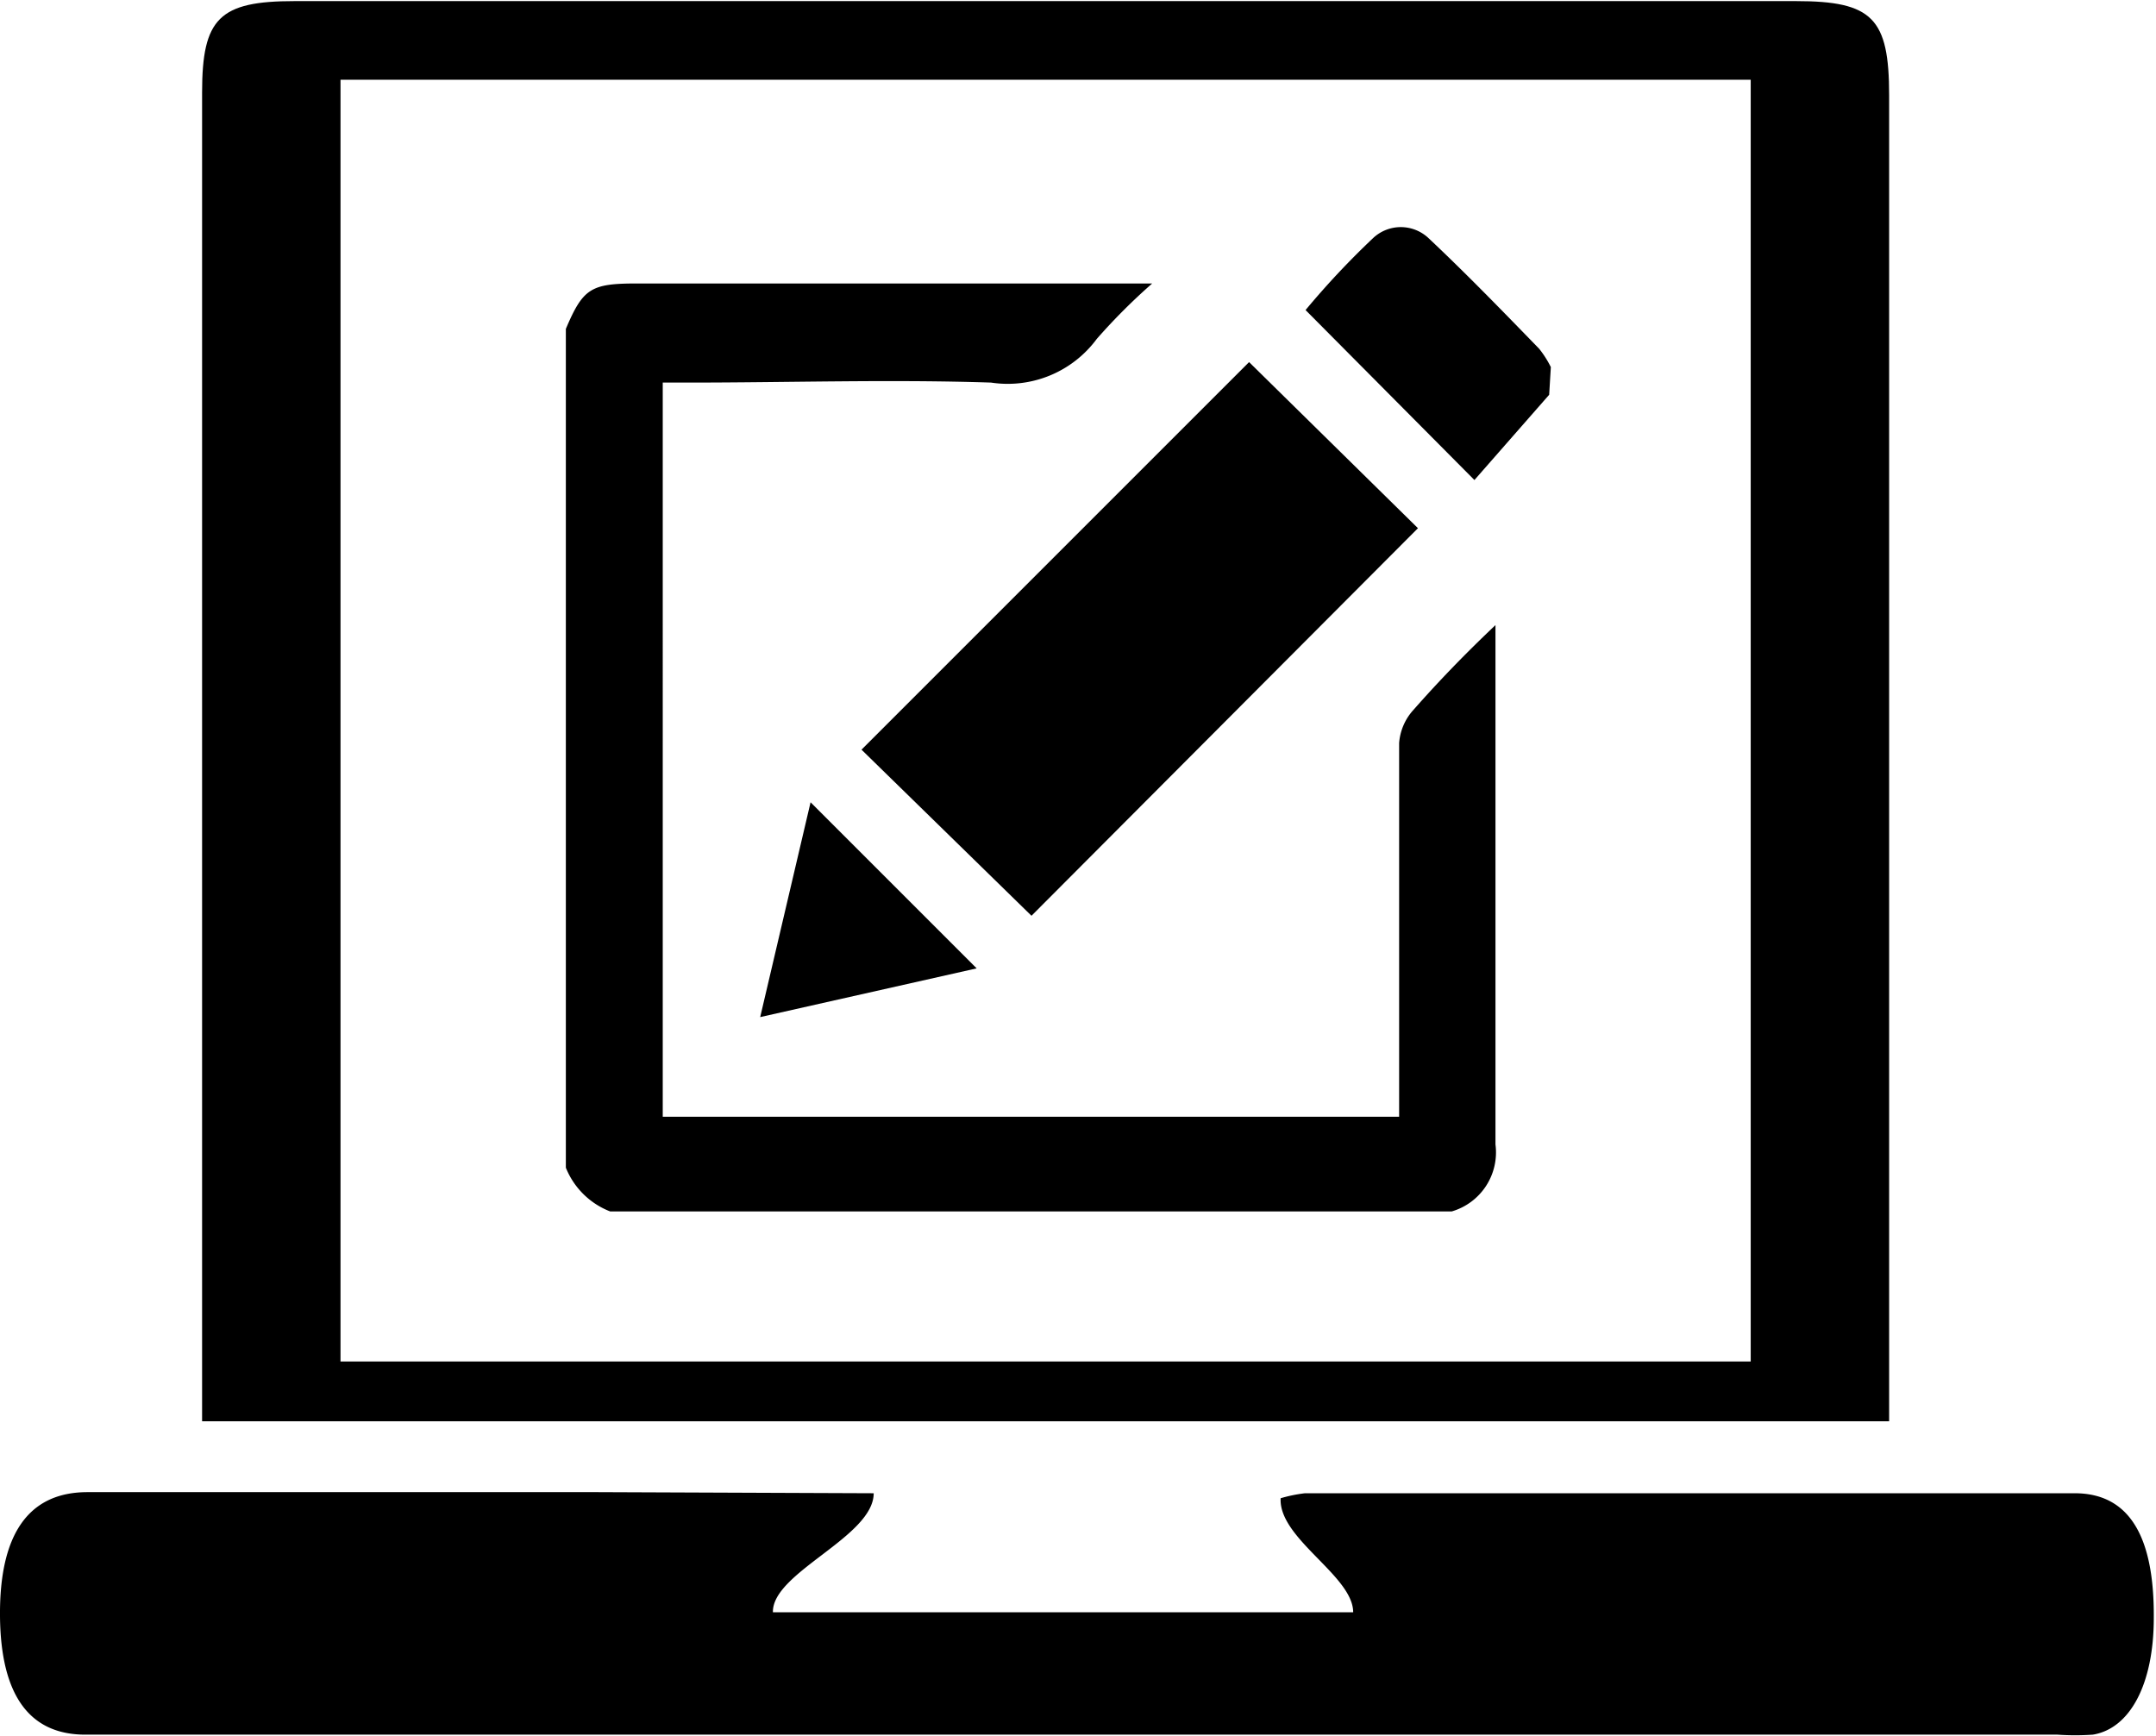 <svg id="graphic-control-edit" data-name="圖控編輯" xmlns="http://www.w3.org/2000/svg" viewBox="0 0 38.94 31.35" fill="currentColor"><path class="cls-1" d="M16.34,31.3c0,.79-1.84,1.43-1.82,2.15H25c0-.66-1.35-1.33-1.31-2.06a2.65,2.65,0,0,1,.44-.09c4.63,0,9.27,0,13.9,0,1,0,1.44.8,1.43,2.25,0,1.2-.43,2-1.1,2.11a4.56,4.56,0,0,1-.64,0H2.1c-1,0-1.53-.7-1.54-2.15s.5-2.23,1.58-2.23c3.07,0,6.14,0,9.22,0Z" transform="translate(-0.56 -4.33)"/><path class="cls-1" d="M34.64,30H4.21V6c0-1.34.31-1.65,1.67-1.65H33c1.38,0,1.68.31,1.68,1.7V30ZM32.18,5.77H6.71V28.92H32.18Z" transform="translate(-0.56 -4.33)"/><path class="cls-1" d="M10.78,10.27c.31-.73.45-.82,1.28-.82h9.31a10.84,10.84,0,0,0-1,1,2,2,0,0,1-1.91.79c-1.82-.06-3.65,0-5.47,0h-.46V24.5H25.83v-.45c0-2.1,0-4.2,0-6.3a1,1,0,0,1,.26-.6c.44-.5.92-1,1.48-1.53V16c0,3,0,6,0,9a1.11,1.11,0,0,1-.79,1.21H11.58a1.41,1.41,0,0,1-.8-.79Z" transform="translate(-0.56 -4.33)"/><path class="cls-1" d="M28.54,11.46,27.19,13,24.14,9.93a14.91,14.91,0,0,1,1.22-1.3.73.73,0,0,1,1,0c.68.64,1.33,1.31,2,2a1.85,1.85,0,0,1,.21.33Z" transform="translate(-0.56 -4.33)"/><path class="cls-1" d="M19.19,20.87l-3.07-3,7-7,3.05,3Z" transform="translate(-0.56 -4.33)"/><path class="cls-1" d="M15.2,18.82l3,3-3.91.88Z" transform="translate(-0.56 -4.33)"/></svg>
